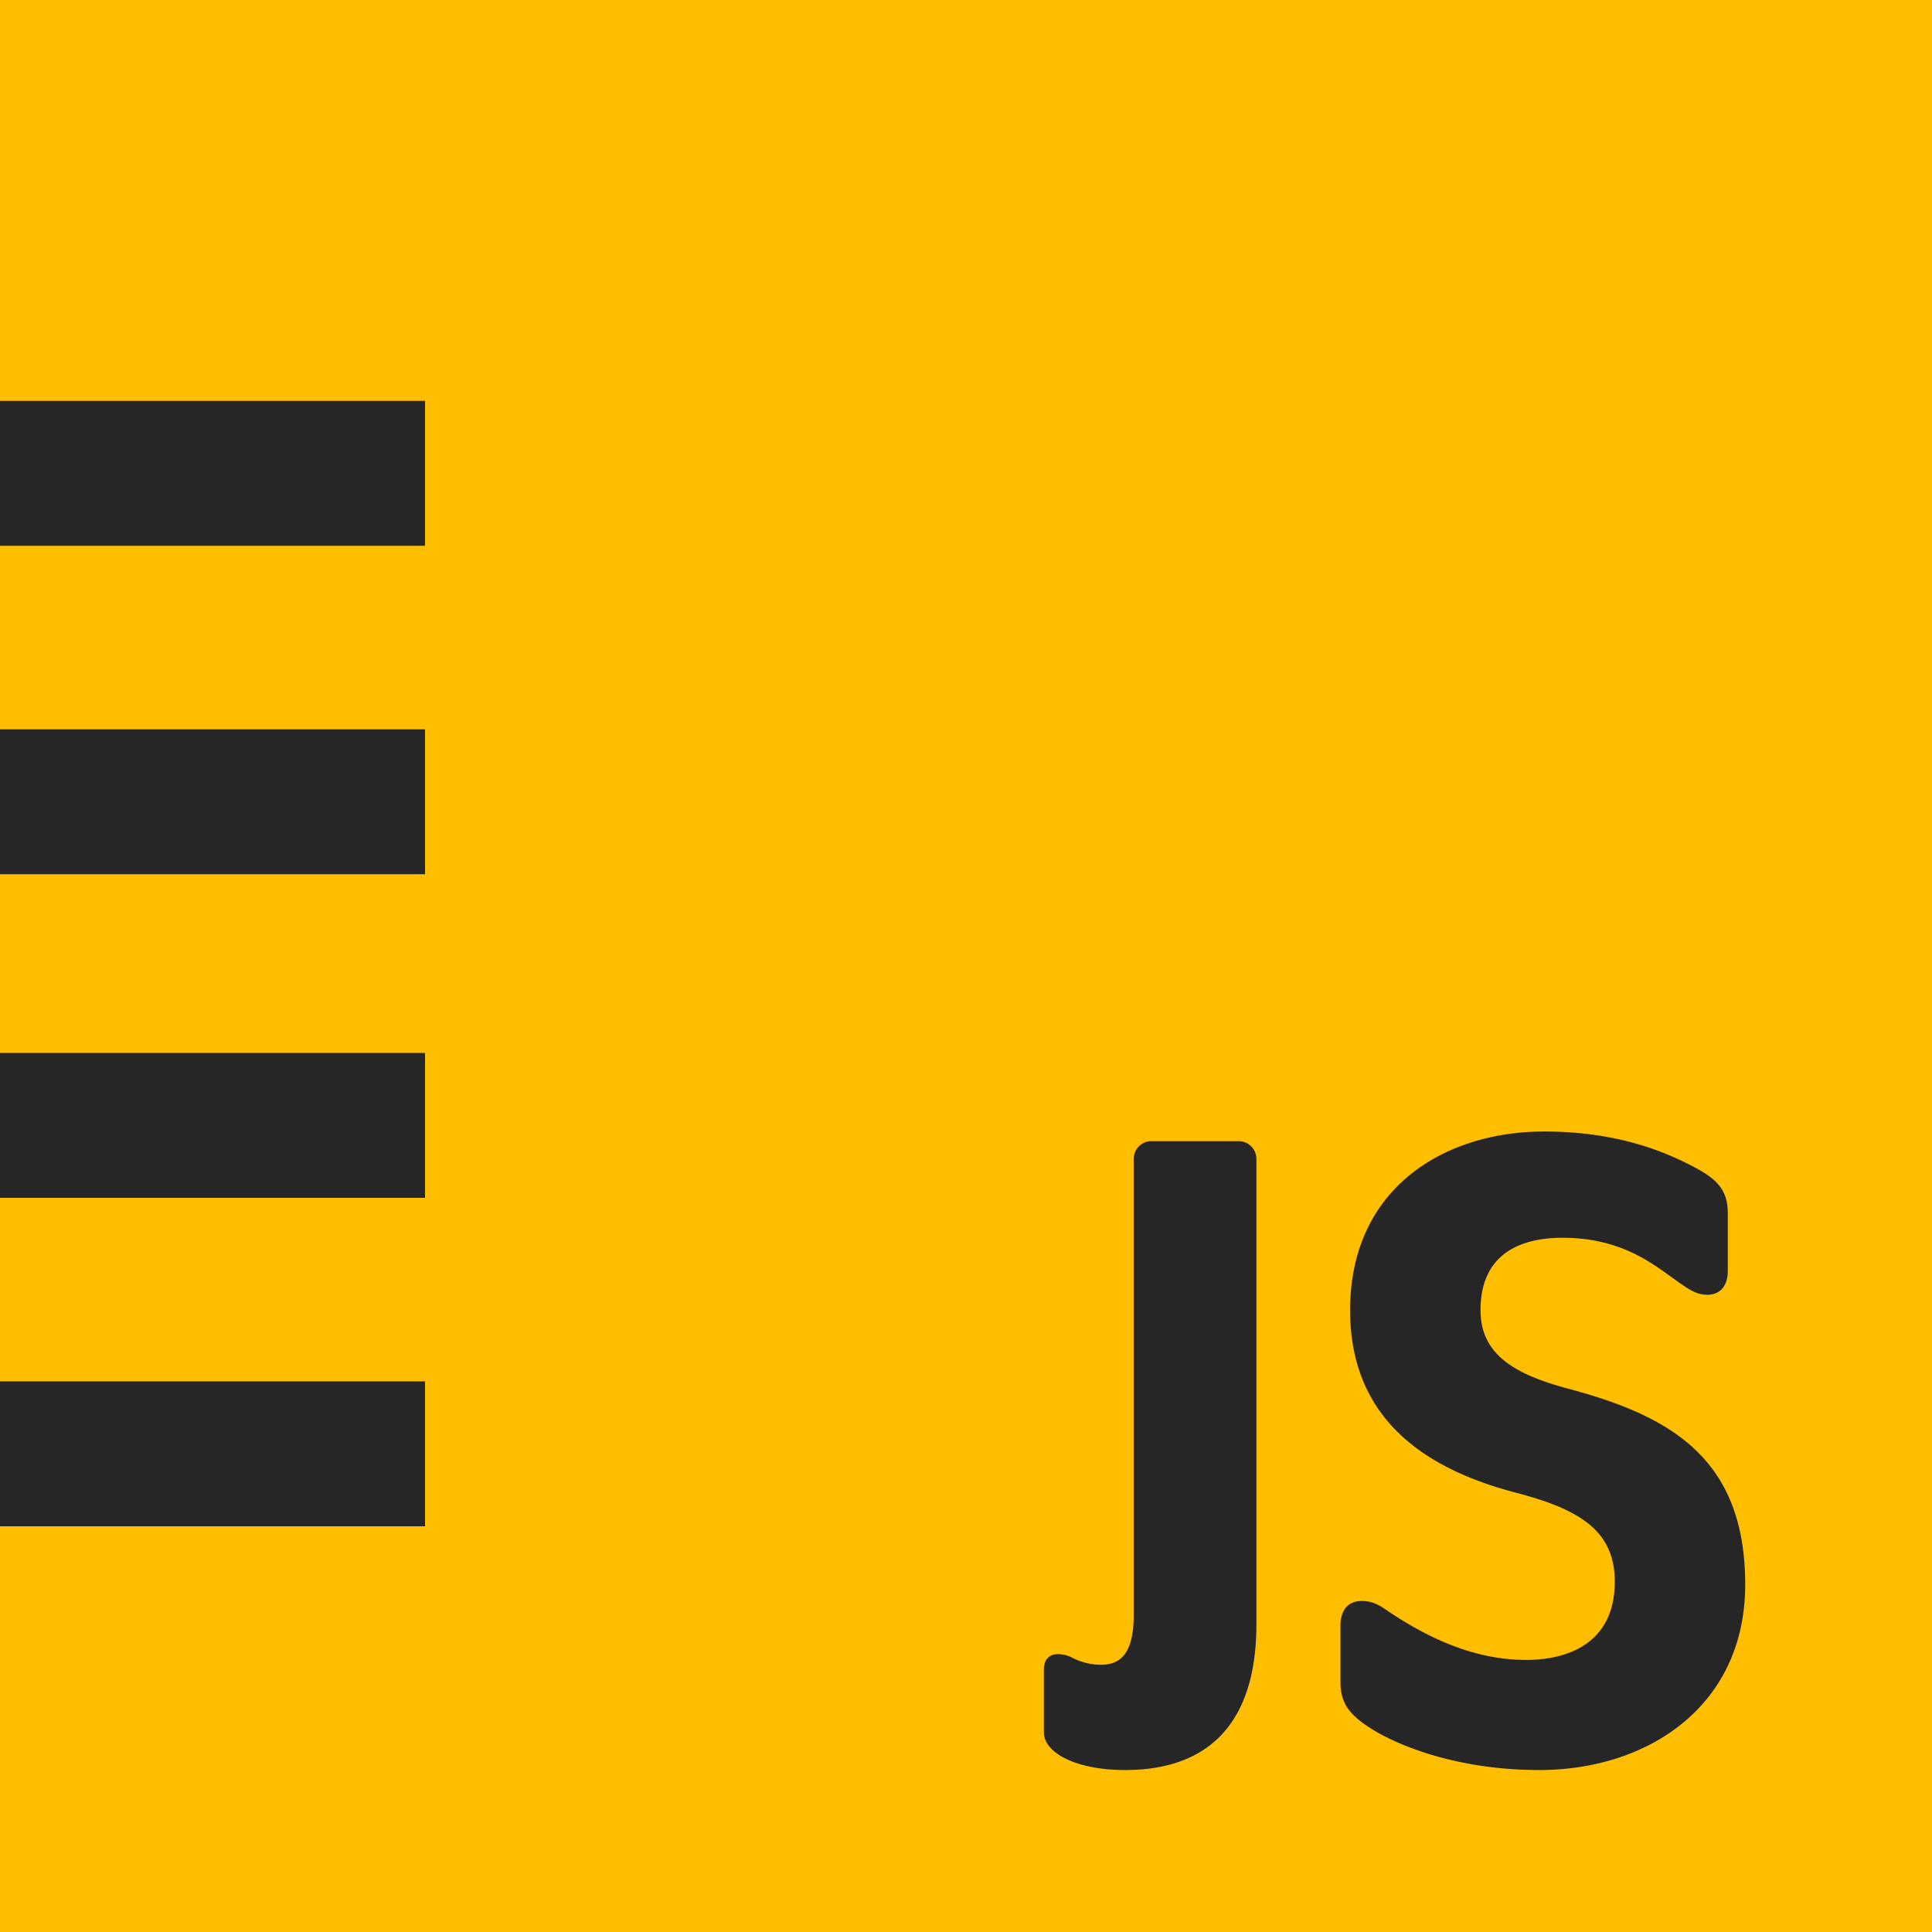 <svg id="Icon" xmlns="http://www.w3.org/2000/svg" width="400" height="400" viewBox="0 0 400 400">
  <defs>
    <style>
      .cls-1 {
        fill: #ffbf00;
      }

      .cls-2, .cls-3 {
        fill: #262626;
      }

      .cls-3 {
        fill-rule: evenodd;
      }
    </style>
  </defs>
  <rect id="Background" class="cls-1" width="400" height="400"/>
  <g id="Lines">
    <rect id="Line_4" data-name="Line 4" class="cls-2" y="286" width="88" height="30"/>
    <rect id="Line_3" data-name="Line 3" class="cls-2" y="218" width="88" height="30"/>
    <rect id="Line_2" data-name="Line 2" class="cls-2" y="151" width="88" height="30"/>
    <rect id="Line_1" data-name="Line 1" class="cls-2" y="83" width="88" height="30"/>
  </g>
  <path id="JS" class="cls-3" d="M460.125,436.266v-96.2a3.677,3.677,0,0,0-3.8-3.8h-17.8a3.677,3.677,0,0,0-3.8,3.8v94.2c0,8.2-2.8,10.4-6.8,10.4a12.991,12.991,0,0,1-6.2-1.6,6.9,6.9,0,0,0-2.6-.6c-1.8,0-3,1-3,3.2v13c0,4.2,6.6,7.8,16.8,7.8C450.125,466.466,460.125,456.866,460.125,436.266Zm101.2-8.2c0-26.4-15.8-35-36.8-40.6-11.2-3-18-7.2-18-16.2,0-11.2,7.6-15,17-15,13.2,0,19.8,6.4,24.6,9.6,2,1.4,3.4,2.2,5.4,2.2,2.4,0,4.2-1.6,4.2-5v-11.8c0-4.2-1.6-6.6-5.8-9-5.8-3.2-16-8-32.2-8-20.8,0-40.2,11.8-40.2,37,0,23.4,16.8,33.2,34.4,37.8,13,3.4,20.4,7.8,20.4,18.4,0,12.4-9.2,16.2-18.4,16.2-11.8,0-21.8-5.6-28.4-10-2-1.4-3.4-2.2-5.6-2.2-2.6,0-4.4,1.6-4.4,5.2v11.4c0,4.2,1.4,6.6,6,9.6,5.2,3.4,17.6,8.8,35.2,8.8C541.124,466.466,561.324,453.266,561.324,428.066Z" transform="translate(-200 -100)"/>
</svg>

